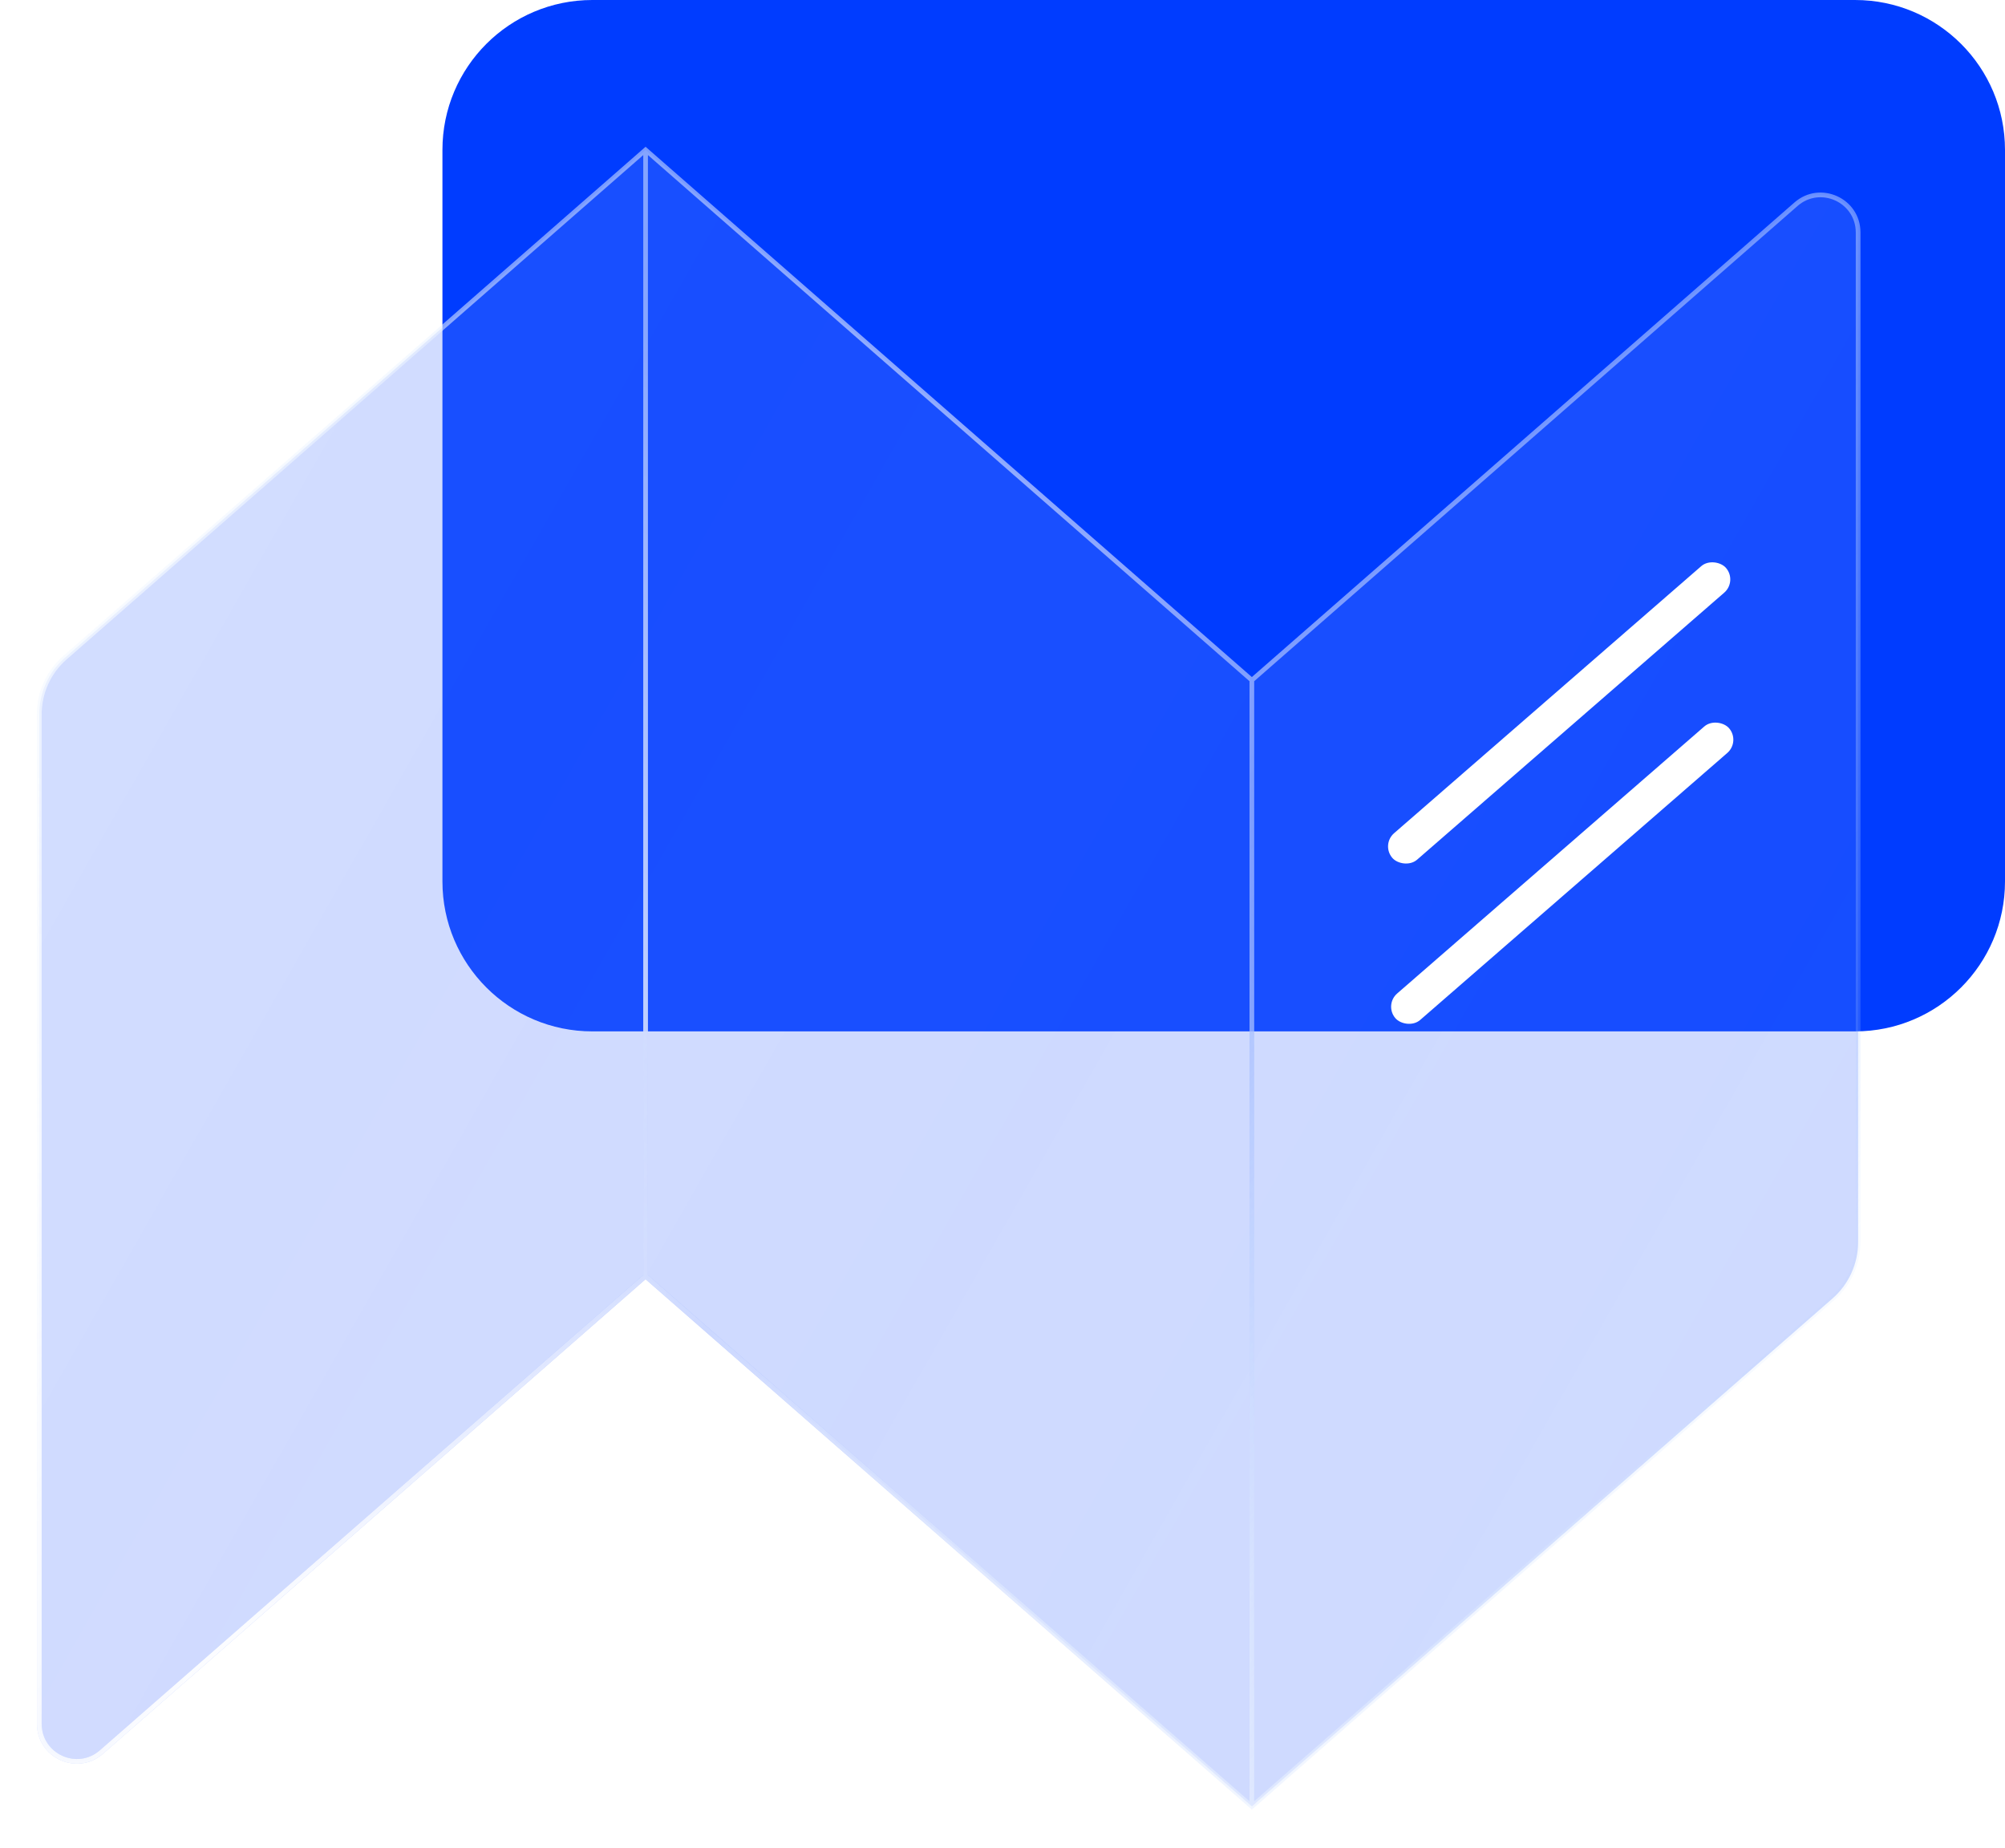 <svg width="51" height="47" viewBox="0 0 51 47" fill="none" xmlns="http://www.w3.org/2000/svg">
<path d="M11.254 3.813C11.254 1.707 12.961 0 15.067 0H47.187C49.293 0 51 1.707 51 3.813V22.419C51 24.525 49.293 26.232 47.187 26.232H15.067C12.961 26.232 11.254 24.525 11.254 22.419V3.813Z" fill="#003CFF"/>
<g filter="url(#filter0_b_1504_67584)">
<path d="M1.651 16.729L16.421 3.812L31.843 17.299L45.683 5.195C46.3 4.656 47.264 5.094 47.264 5.912V31.591C47.264 32.141 47.026 32.664 46.612 33.026L31.843 45.943L16.421 32.456L2.581 44.56C1.964 45.1 1 44.662 1 43.843V18.164C1 17.614 1.237 17.091 1.651 16.729Z" fill="url(#paint0_linear_1504_67584)" fill-opacity="0.3"/>
</g>
<g filter="url(#filter1_b_1504_67584)">
<path fill-rule="evenodd" clip-rule="evenodd" d="M16.421 3.733L31.843 17.22L45.644 5.15C46.299 4.577 47.324 5.042 47.324 5.912V31.591C47.324 32.158 47.079 32.698 46.652 33.071L31.843 46.022L16.421 32.536L2.62 44.605C1.965 45.178 0.94 44.713 0.94 43.843V18.164C0.94 17.597 1.185 17.058 1.612 16.684L16.421 3.733ZM16.481 32.429L31.783 45.812V17.326L16.481 3.944V32.429ZM16.362 3.944V32.429L2.541 44.516C1.964 45.021 1.06 44.611 1.06 43.843V18.164C1.06 17.632 1.29 17.125 1.691 16.774L16.362 3.944ZM31.902 17.326V45.812L46.573 32.981C46.974 32.631 47.204 32.124 47.204 31.591V5.912C47.204 5.145 46.3 4.734 45.722 5.24L31.902 17.326Z" fill="url(#paint1_linear_1504_67584)"/>
<path fill-rule="evenodd" clip-rule="evenodd" d="M16.421 3.733L31.843 17.22L45.644 5.15C46.299 4.577 47.324 5.042 47.324 5.912V31.591C47.324 32.158 47.079 32.698 46.652 33.071L31.843 46.022L16.421 32.536L2.62 44.605C1.965 45.178 0.94 44.713 0.94 43.843V18.164C0.94 17.597 1.185 17.058 1.612 16.684L16.421 3.733ZM16.481 32.429L31.783 45.812V17.326L16.481 3.944V32.429ZM16.362 3.944V32.429L2.541 44.516C1.964 45.021 1.06 44.611 1.06 43.843V18.164C1.06 17.632 1.29 17.125 1.691 16.774L16.362 3.944ZM31.902 17.326V45.812L46.573 32.981C46.974 32.631 47.204 32.124 47.204 31.591V5.912C47.204 5.145 46.3 4.734 45.722 5.24L31.902 17.326Z" fill="url(#paint2_radial_1504_67584)"/>
</g>
<rect x="35.124" y="21.484" width="11.244" height="0.892" rx="0.446" transform="rotate(-41 35.124 21.484)" fill="white"/>
<rect x="35.202" y="25.561" width="11.244" height="0.892" rx="0.446" transform="rotate(-41 35.202 25.561)" fill="white"/>
<defs>
<filter id="filter0_b_1504_67584" x="-29" y="-26.188" width="106.264" height="102.131" filterUnits="userSpaceOnUse" color-interpolation-filters="sRGB">
<feFlood flood-opacity="0" result="BackgroundImageFix"/>
<feGaussianBlur in="BackgroundImageFix" stdDeviation="15"/>
<feComposite in2="SourceAlpha" operator="in" result="effect1_backgroundBlur_1504_67584"/>
<feBlend mode="normal" in="SourceGraphic" in2="effect1_backgroundBlur_1504_67584" result="shape"/>
</filter>
<filter id="filter1_b_1504_67584" x="-29.06" y="-26.267" width="106.383" height="102.289" filterUnits="userSpaceOnUse" color-interpolation-filters="sRGB">
<feFlood flood-opacity="0" result="BackgroundImageFix"/>
<feGaussianBlur in="BackgroundImageFix" stdDeviation="15"/>
<feComposite in2="SourceAlpha" operator="in" result="effect1_backgroundBlur_1504_67584"/>
<feBlend mode="normal" in="SourceGraphic" in2="effect1_backgroundBlur_1504_67584" result="shape"/>
</filter>
<linearGradient id="paint0_linear_1504_67584" x1="5.951" y1="7.7" x2="53.804" y2="34.908" gradientUnits="userSpaceOnUse">
<stop stop-color="#5A81FF" stop-opacity="0.9"/>
<stop offset="0.447" stop-color="#567DFF" stop-opacity="0.955"/>
<stop offset="1" stop-color="#4E78FF" stop-opacity="0.9"/>
</linearGradient>
<linearGradient id="paint1_linear_1504_67584" x1="7.615" y1="2.223" x2="48.958" y2="28.699" gradientUnits="userSpaceOnUse">
<stop offset="0.189" stop-color="#E7F0FF" stop-opacity="0.523"/>
<stop offset="0.526" stop-color="#88A4FF"/>
<stop offset="1" stop-color="#B4D2FF" stop-opacity="0.1"/>
</linearGradient>
<radialGradient id="paint2_radial_1504_67584" cx="0" cy="0" r="1" gradientUnits="userSpaceOnUse" gradientTransform="translate(7.872 44.638) rotate(-48.366) scale(34.521 57.299)">
<stop stop-color="white"/>
<stop offset="1" stop-color="white" stop-opacity="0"/>
</radialGradient>
</defs>
</svg>
